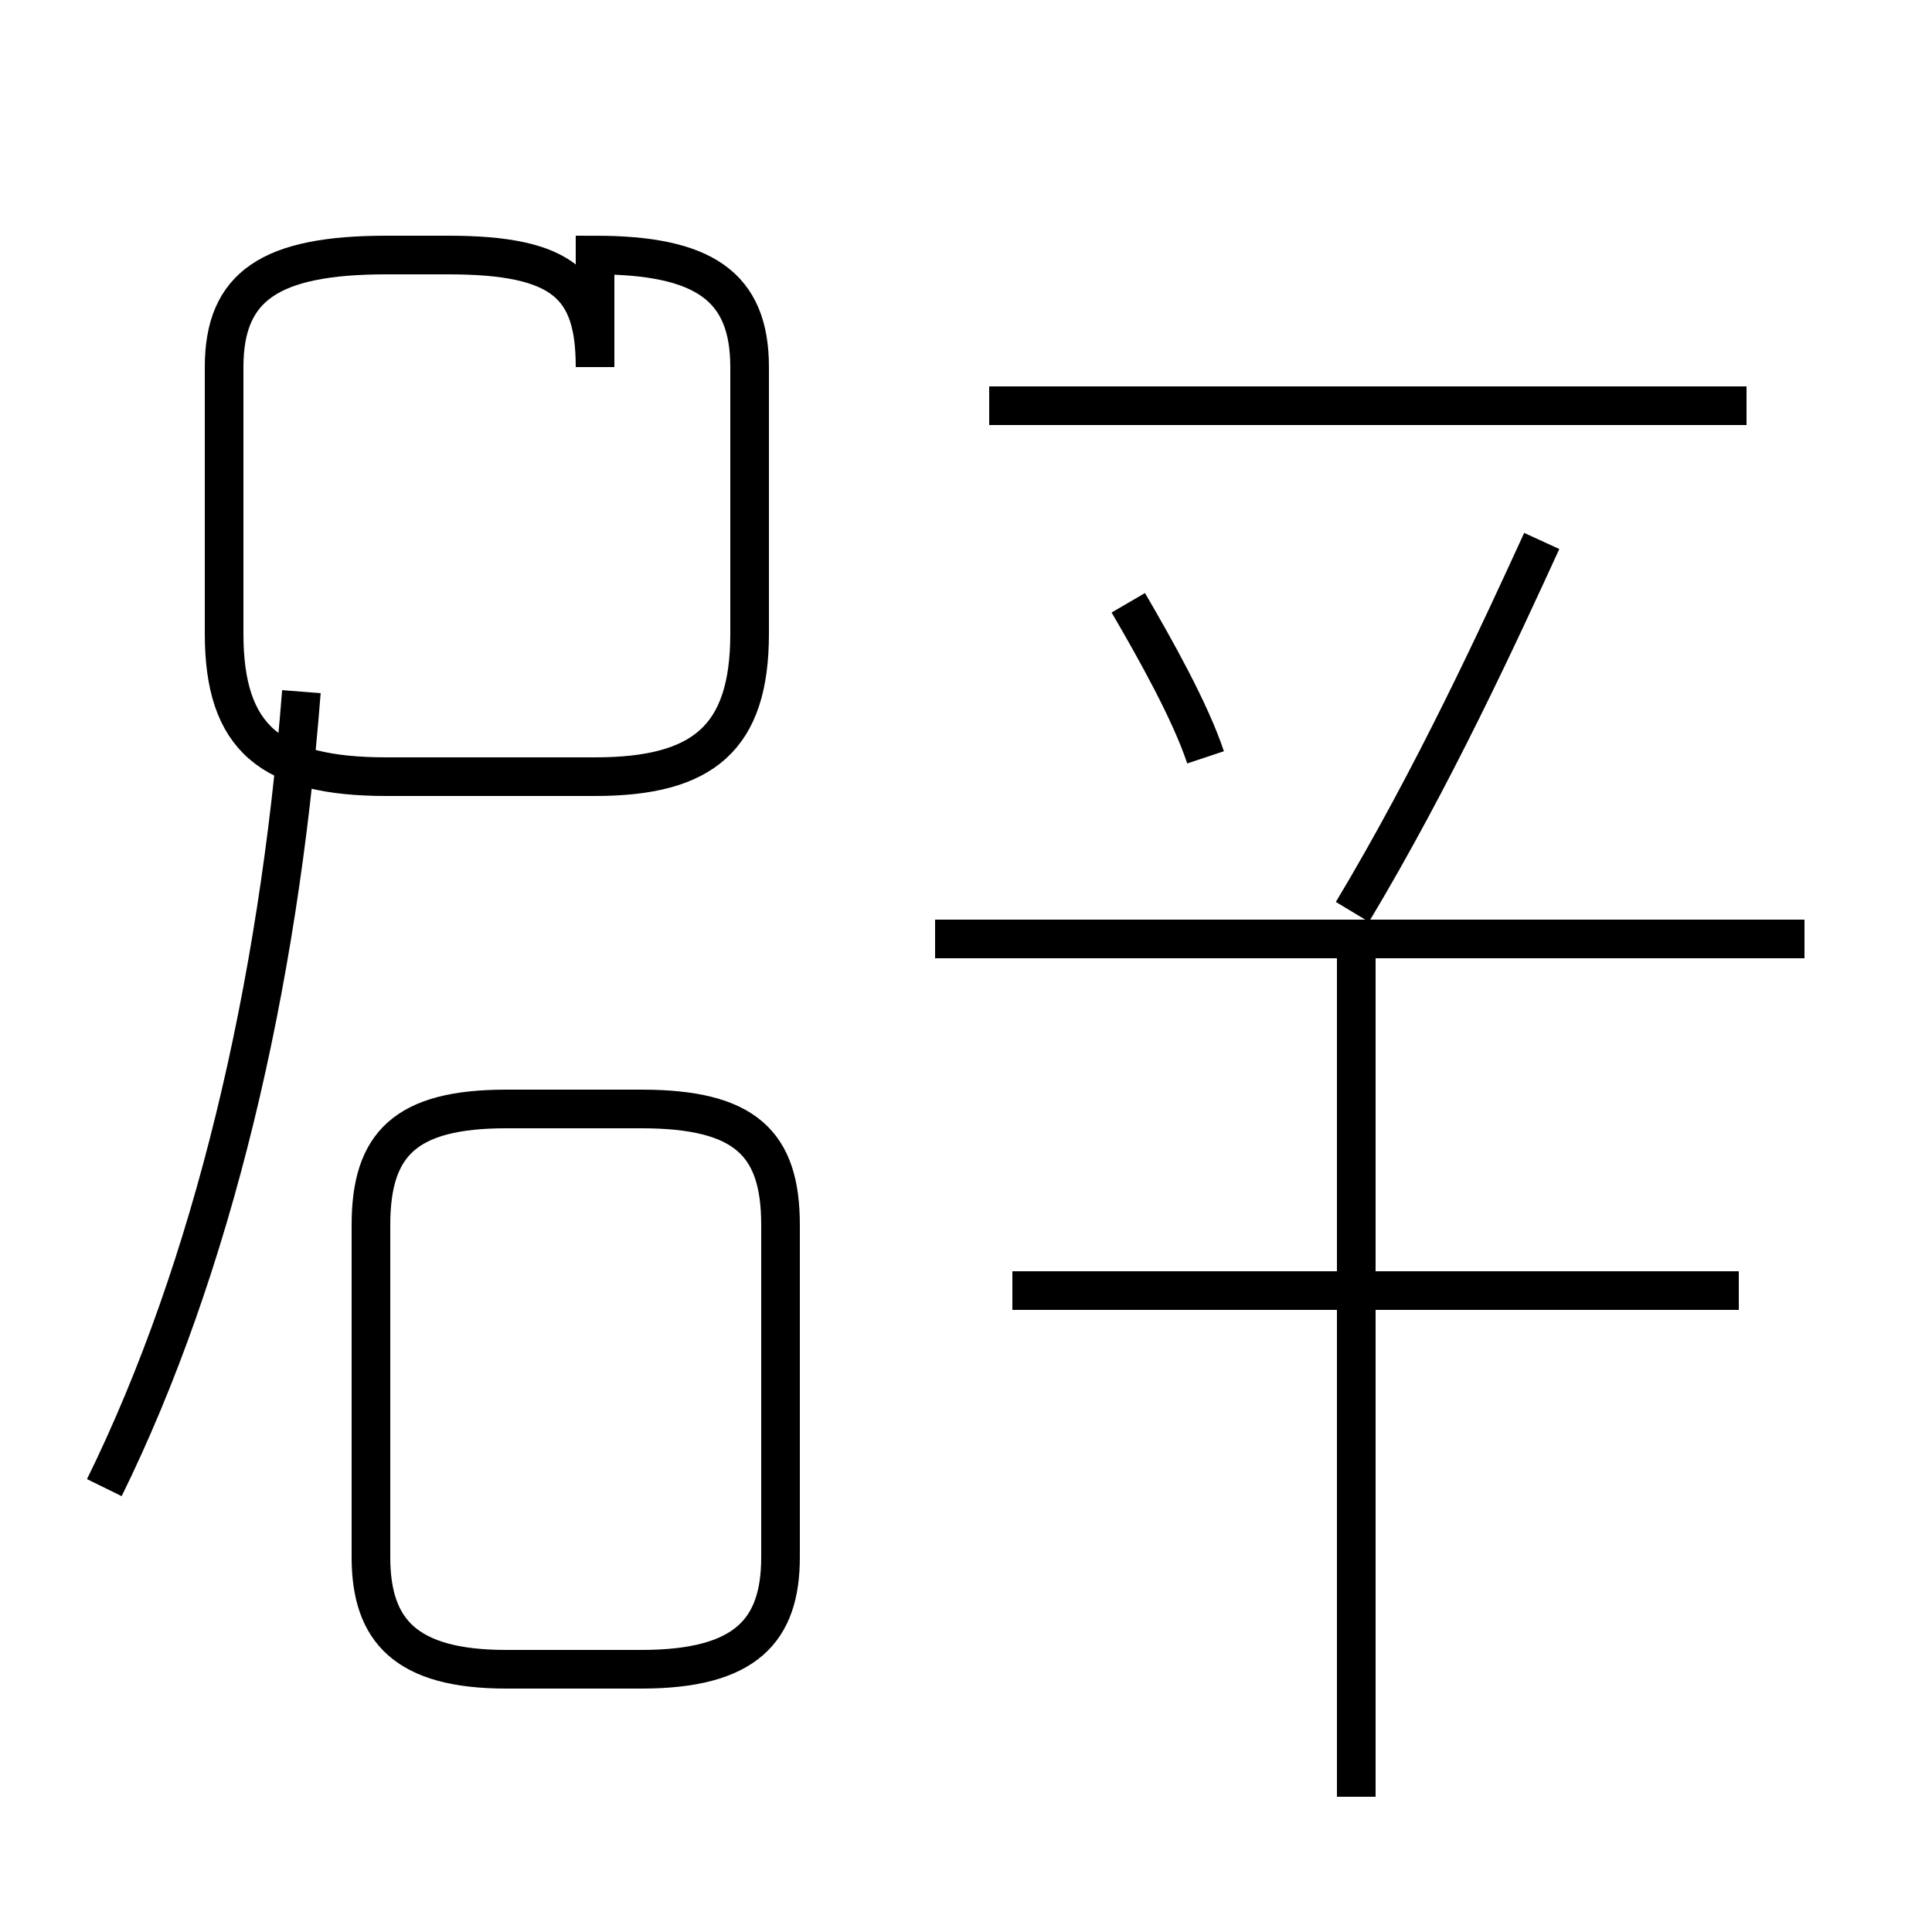 <?xml version='1.0' encoding='utf8'?>
<svg viewBox="0.0 -44.0 50.0 50.0" version="1.1" xmlns="http://www.w3.org/2000/svg">
<rect x="0.0" y="-44.0" width="50.0" height="50.0" fill="#808080" stroke="none"/>
<rect x="-1000" y="-1000" width="2000" height="2000" stroke="white" fill="white"/>
<g style="fill:none; stroke:#000000;  stroke-width:1">
<path d="M 13.1 0.8 L 16.6 0.8 C 19.3 0.8 20.2 1.8 20.2 3.7 L 20.2 12.3 C 20.2 14.4 19.3 15.3 16.6 15.3 L 13.1 15.3 C 10.5 15.3 9.6 14.4 9.6 12.3 L 9.6 3.7 C 9.6 1.8 10.5 0.8 13.1 0.8 Z M 35.1 -2.5 L 35.1 19.6 M 46.7 19.7 L 24.2 19.7 M 45.0 10.6 L 26.2 10.6 M 35.0 20.4 C 37.1 23.9 38.8 27.6 39.9 30.0 M 45.2 33.5 L 25.6 33.5 M 2.7 5.5 C 5.5 11.2 7.2 18.4 7.8 26.1 M 15.4 34.6 L 15.4 34.5 C 15.4 36.6 14.6 37.4 11.6 37.4 L 10.0 37.4 C 7.0 37.4 5.8 36.6 5.8 34.5 L 5.8 27.6 C 5.8 24.9 7.0 23.9 10.0 23.9 L 15.4 23.9 C 18.2 23.9 19.4 24.9 19.4 27.6 L 19.4 34.5 C 19.4 36.6 18.2 37.4 15.4 37.4 Z M 31.2 24.4 C 30.8 25.6 29.9 27.2 29.2 28.4" transform="scale(1, -1)" />
</g>
</svg>